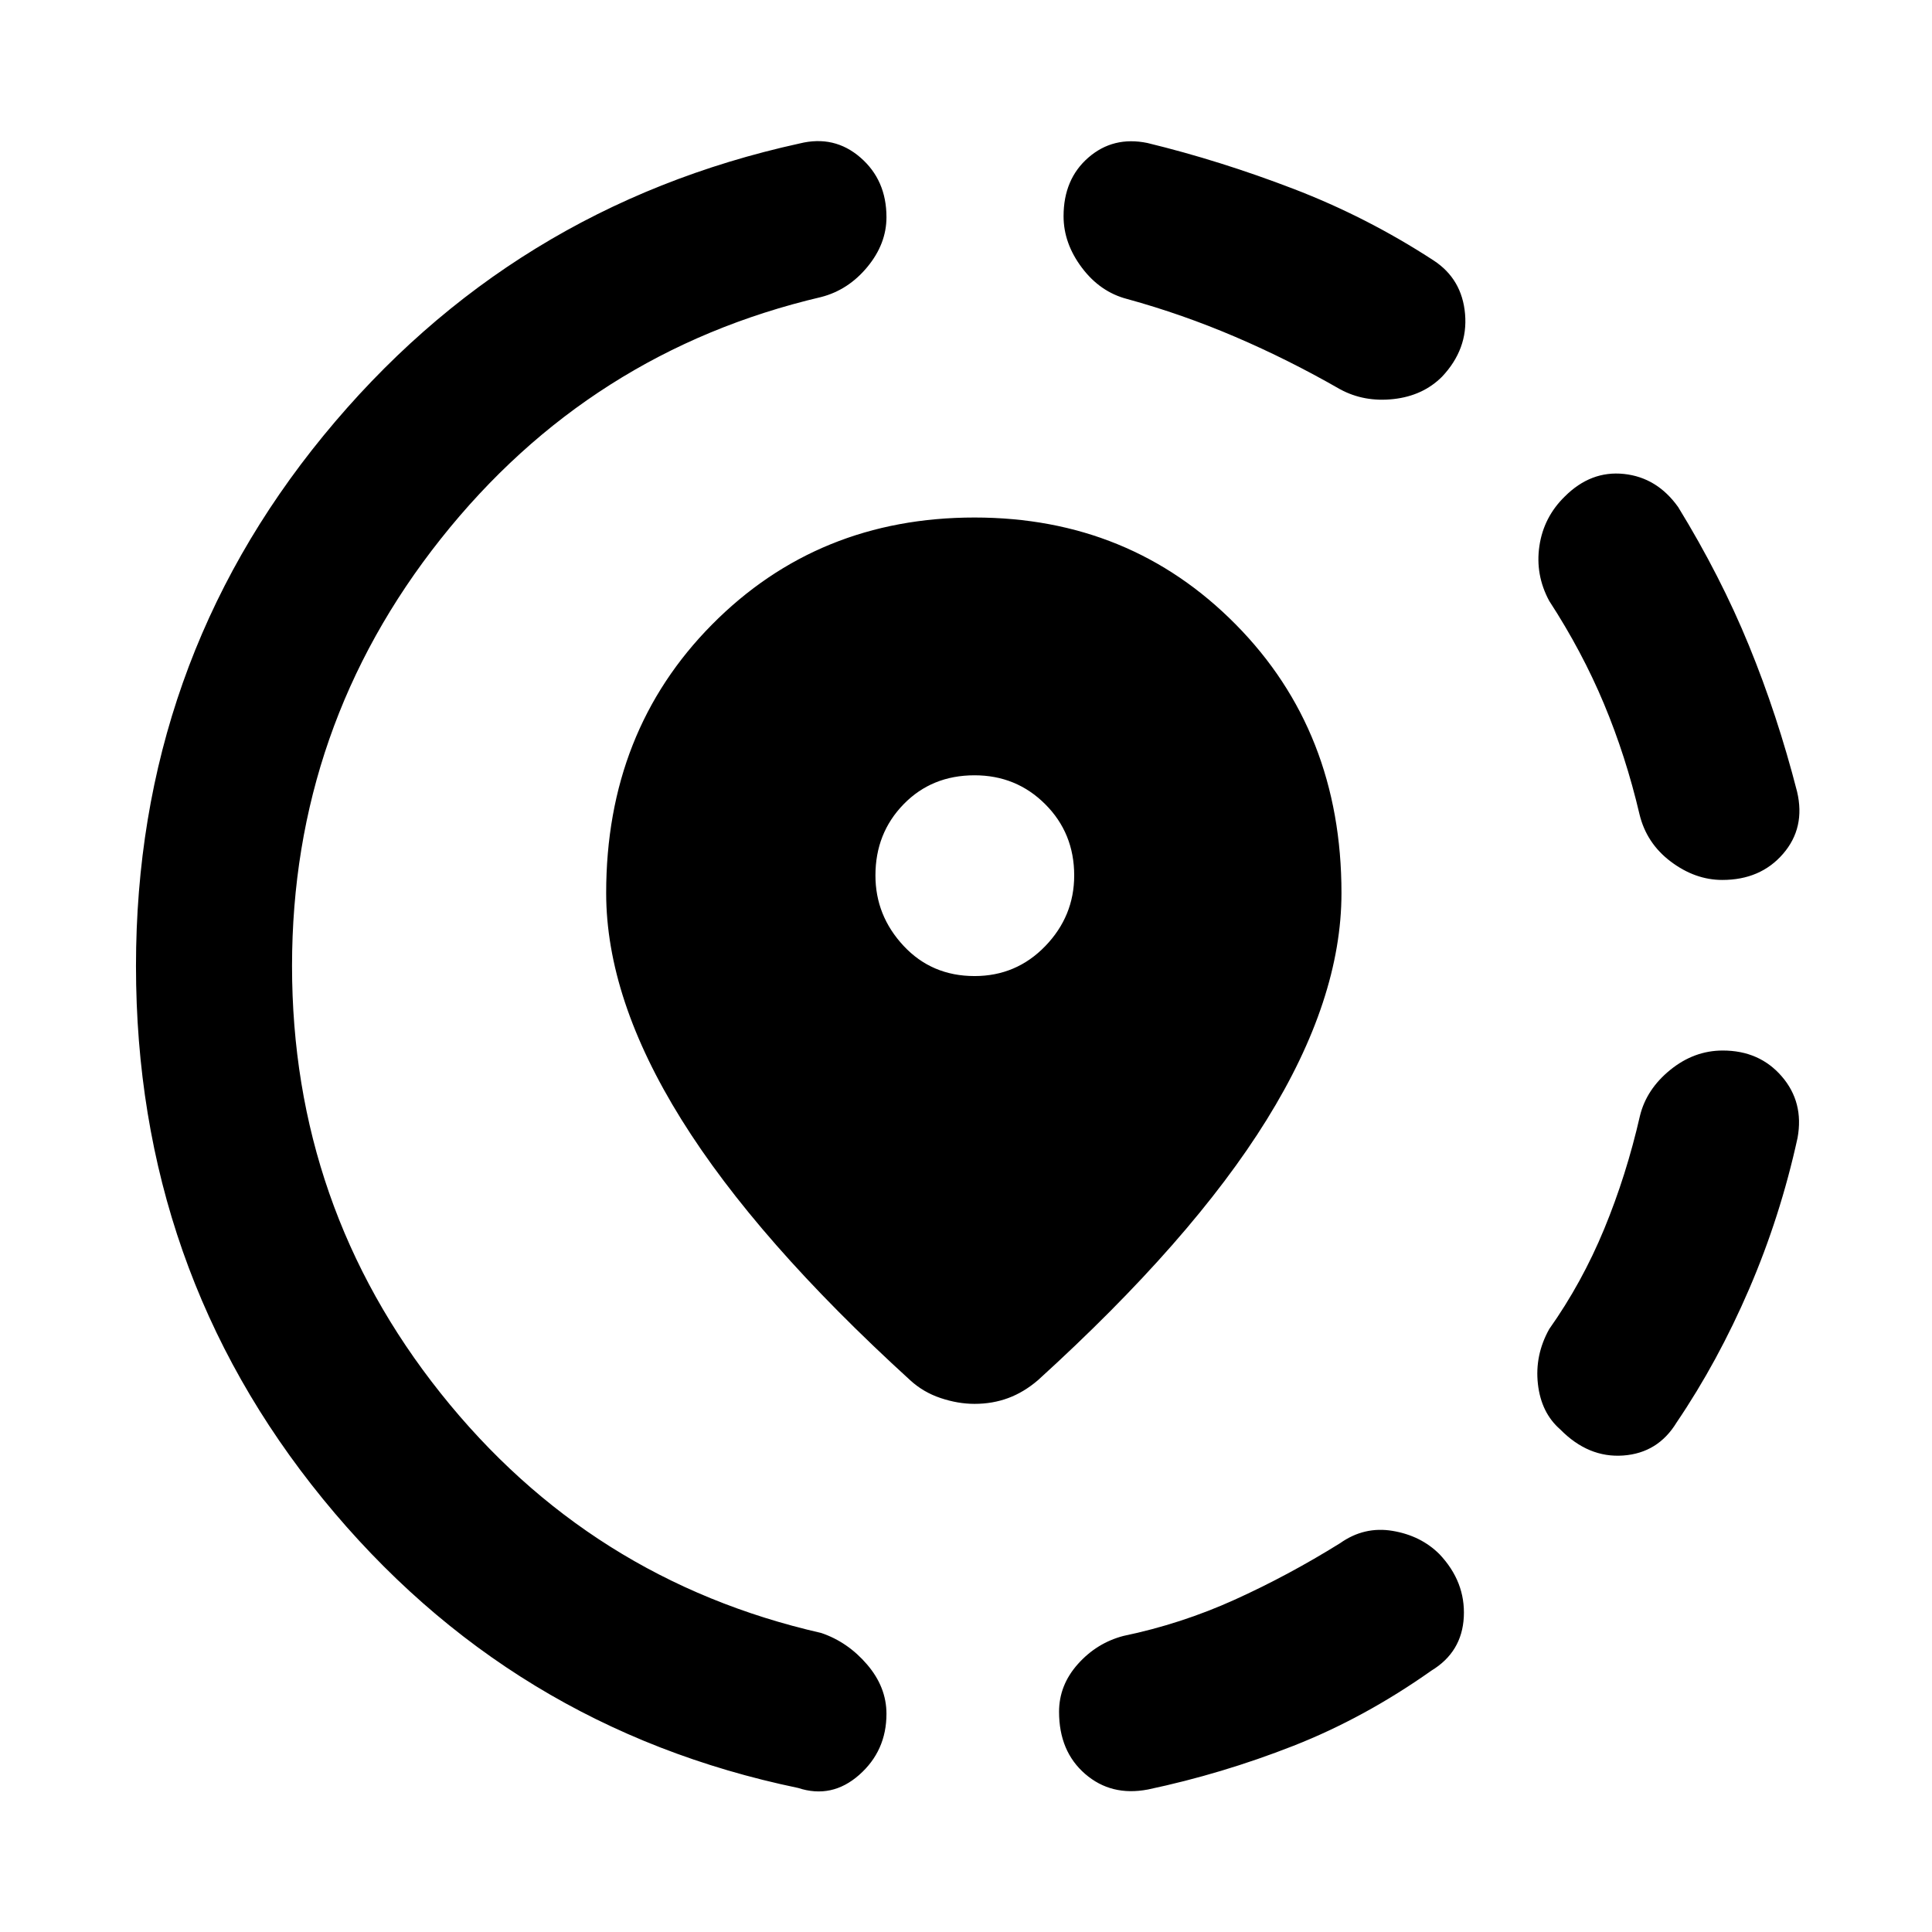 <svg xmlns="http://www.w3.org/2000/svg" height="48" viewBox="0 -960 960 960" width="48"><path d="M570.35-70.8q-18.2 3.47-31.15-7.74-12.96-11.22-12.96-30.89 0-13.24 9.36-23.72 9.36-10.48 22.6-13.96 28.8-6 55.34-18.02 26.55-12.02 52.35-28.07 11.96-8.47 26.06-6.12 14.09 2.36 23.33 11.6 12.96 13.72 12.08 31.15-.88 17.44-16.08 26.68-33.28 23.52-68.7 37.42-35.43 13.9-72.23 21.67Zm204.93-178.92q-9.48-8.24-11.1-22.57-1.61-14.34 5.62-27.3 16.29-23.04 27.31-49.73 11.02-26.68 17.78-56.25 3.24-13.23 15.08-22.83 11.83-9.6 26.07-9.6 18.2 0 29.3 12.84 11.09 12.83 7.86 30.55-8.53 39.04-24.05 75.09-15.52 36.04-36.04 66.32-9.24 15.2-26.56 16.44-17.31 1.24-31.27-12.96Zm80.52-273.04q-13.47 0-25.57-9.1t-15.58-23.57q-6.76-28.81-17.66-54.87-10.9-26.07-27.19-51.11-7-12.96-4.88-27.3 2.12-14.33 12.6-24.57 12.96-12.96 29.41-11.22 16.46 1.74 26.94 16.46 21.04 34.28 35.18 68.82 14.15 34.55 23.91 72.59 4.24 17.96-6.98 30.91-11.22 12.96-30.18 12.96ZM396.61-71.57q-143.28-29.76-236.16-143.61Q67.57-329.04 67.57-480q0-149.76 93.14-263.5 93.14-113.74 236.66-145.22 17.2-4.24 30.15 6.98 12.96 11.22 12.96 29.65 0 13.24-9.48 24.72-9.48 11.48-22.96 14.96-115.08 27-189.01 120.16-73.92 93.16-73.92 212.25 0 119.57 73.92 212.37 73.93 92.8 189.01 119.04 13.24 4.48 22.84 15.7 9.6 11.22 9.6 24.46 0 18.43-13.58 30.39-13.57 11.95-30.29 6.47Zm269.28-695q-25.8-14.8-52.11-26.06-26.3-11.26-53.63-18.78-13.48-3.48-22.57-15.58-9.1-12.1-9.1-25.58 0-18.43 12.34-29.15 12.33-10.71 29.29-7.24 36.04 8.76 72.59 22.79 36.54 14.02 69.58 35.54 14.2 9.24 15.7 26.67 1.5 17.44-11.46 31.16-9.48 9.47-24.07 11.09-14.6 1.62-26.56-4.86ZM484.24-262.43q-8.24 0-16.86-2.89-8.62-2.88-15.14-8.88-76.28-69.52-113.66-129.54-37.38-60.02-37.38-112.54 0-80.29 52.64-133.43t130.4-53.14q77.28 0 129.8 53.14 52.53 53.14 52.53 133.43 0 52.76-37.15 112.66-37.14 59.9-113.66 129.42-7 6-14.76 8.88-7.76 2.89-16.76 2.89Zm0-212.57q20.76 0 35.14-14.88 14.38-14.88 14.38-35.12 0-21-14.38-35.38-14.38-14.38-35.14-14.38-21.24 0-35.24 14.38Q435-546 435-525q0 20 14 35t35.24 15Z"/></svg>
